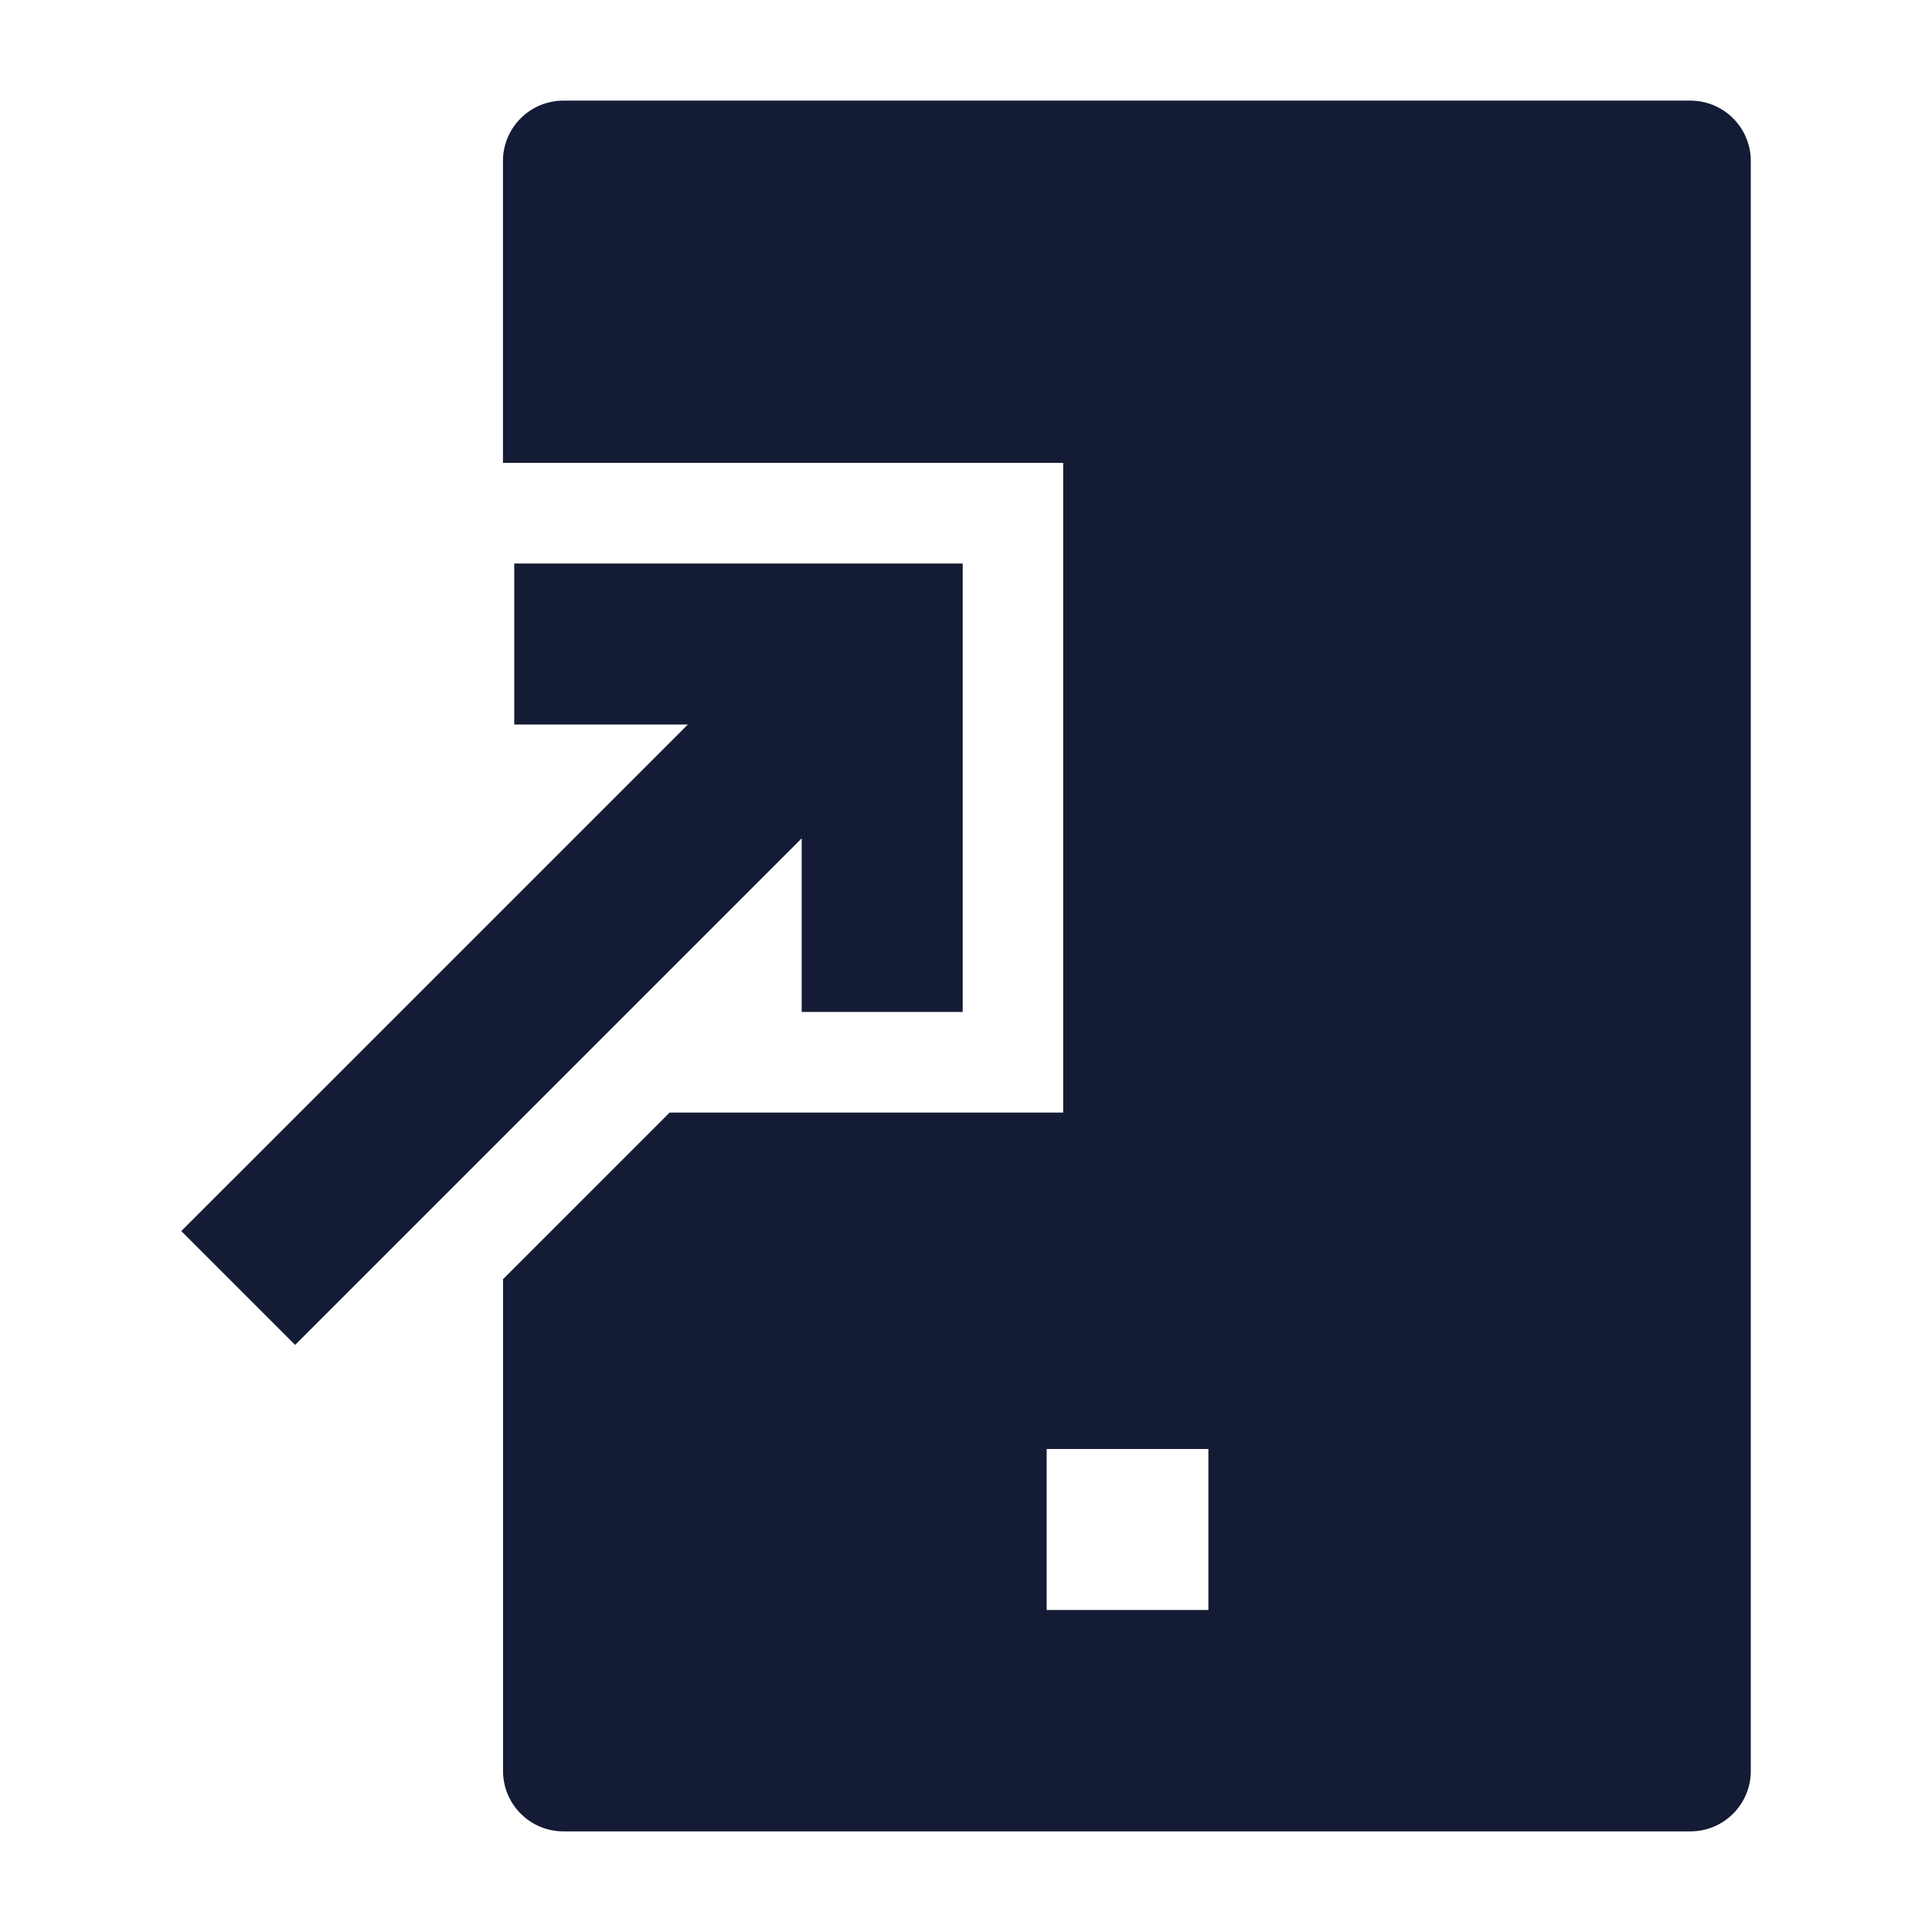 <svg width="24" height="24" viewBox="0 0 24 24" fill="none" xmlns="http://www.w3.org/2000/svg">
<path fill-rule="evenodd" clip-rule="evenodd" d="M6.388 7H11.959V12.571H9.959V10.414L3.666 16.707L2.252 15.293L8.545 9H6.388V7Z" fill="#141B34"/>
<path fill-rule="evenodd" clip-rule="evenodd" d="M6.468 1.47C6.608 1.329 6.799 1.25 6.998 1.25H20.999C21.413 1.25 21.749 1.586 21.749 2V22C21.749 22.414 21.413 22.75 20.999 22.75H6.999C6.585 22.75 6.249 22.414 6.249 22L6.249 15.89L8.318 13.821H13.207V5.75H6.248L6.248 2C6.248 1.801 6.327 1.61 6.468 1.47ZM15.011 18H13.002V20H15.011V18Z" fill="#141B34"/>
</svg>
